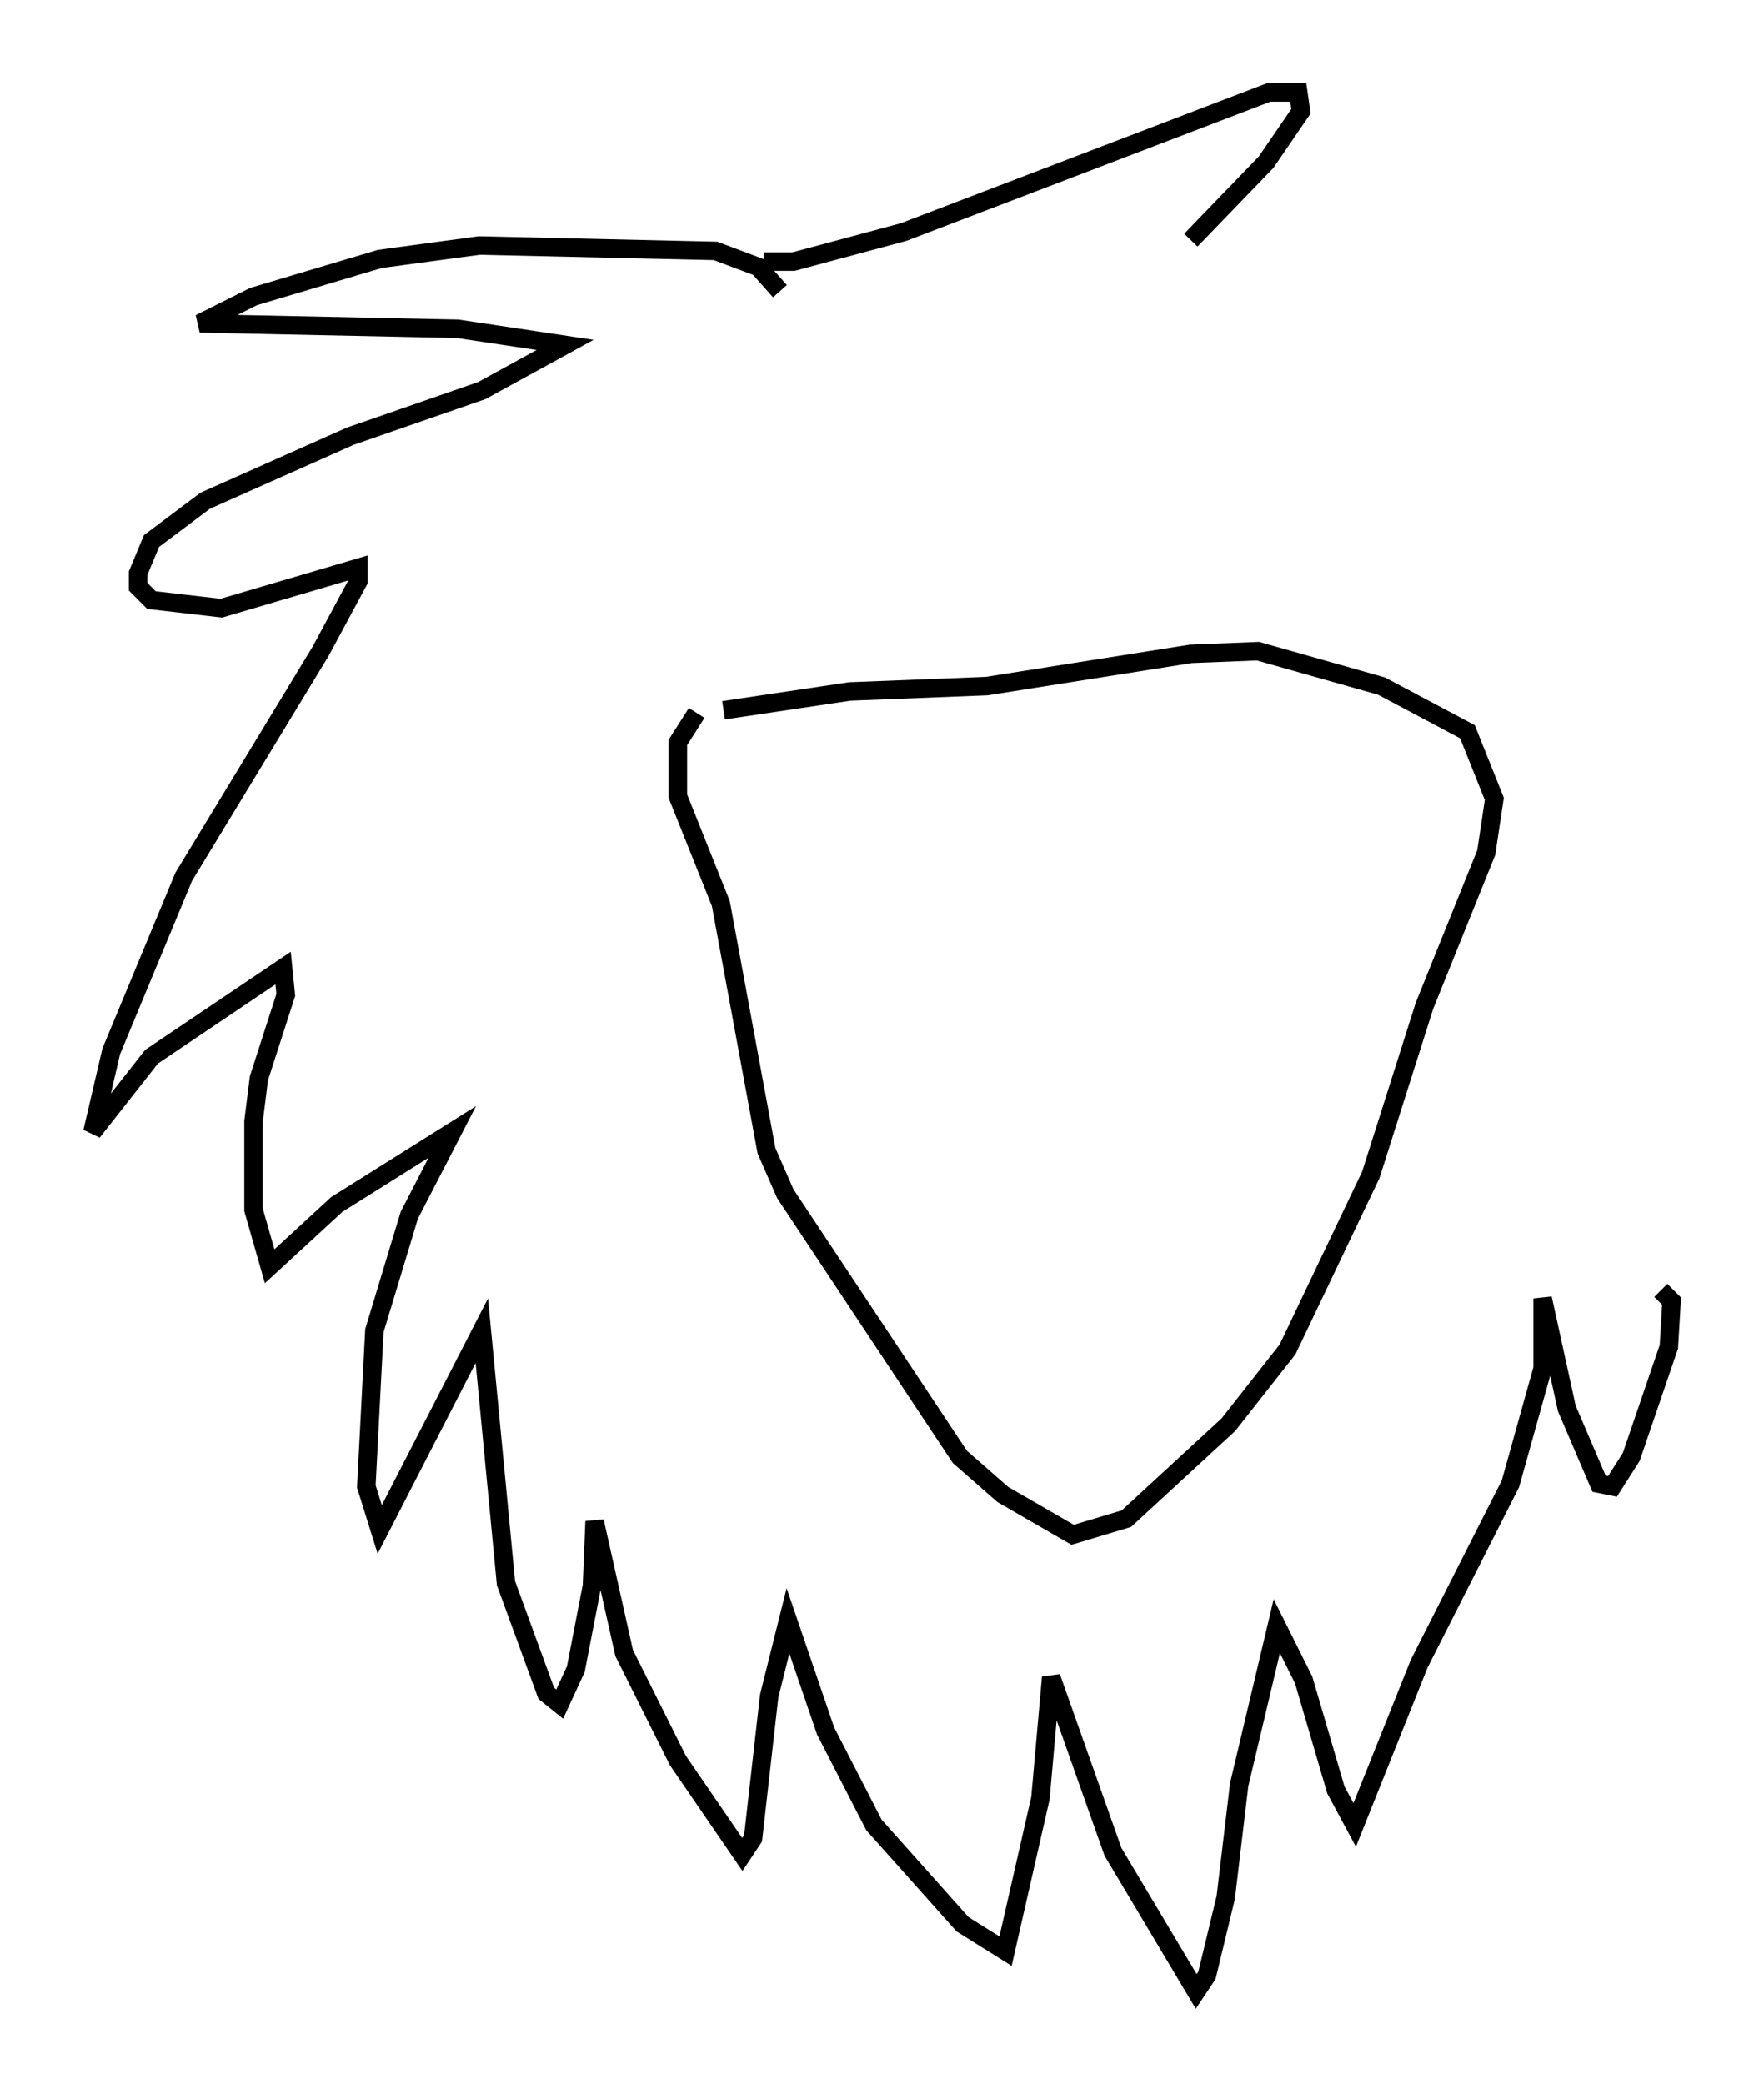 <?xml version="1.0" encoding="utf-8" ?>
<svg baseProfile="full" height="112.693" version="1.1" width="95.408" xmlns="http://www.w3.org/2000/svg" xmlns:ev="http://www.w3.org/2001/xml-events" xmlns:xlink="http://www.w3.org/1999/xlink"><defs /><rect fill="white" height="112.693" width="95.408" x="0" y="0" /><path d="M37.681, 38.989 m1.453, -0.581 l6.827, -1.017 7.408, -0.291 l11.039, -1.743 3.631, -0.145 l6.682, 1.888 4.648, 2.469 l1.453, 3.631 -0.436, 2.905 l-3.341, 8.279 -2.905, 9.151 l-4.503, 9.441 -3.196, 4.067 l-5.52, 5.084 -2.905, 0.872 l-3.777, -2.179 -2.324, -2.034 l-9.441, -14.235 -1.017, -2.324 l-2.469, -13.363 -2.324, -5.81 l0.0, -2.905 1.017, -1.598 m4.503, -22.804 l-1.162, -1.307 -2.324, -0.872 l-12.782, -0.291 -5.374, 0.726 l-6.827, 2.034 -2.905, 1.453 l13.944, 0.291 5.81, 0.872 l-4.503, 2.469 -7.117, 2.469 l-7.844, 3.486 -2.905, 2.179 l-0.726, 1.743 0.0, 0.726 l0.726, 0.726 3.777, 0.436 l7.408, -2.179 0.0, 0.726 l-2.034, 3.777 -7.408, 12.201 l-3.922, 9.441 -1.017, 4.358 l3.196, -4.067 7.117, -4.793 l0.145, 1.453 -1.453, 4.503 l-0.291, 2.324 0.0, 4.793 l0.872, 3.05 3.631, -3.341 l6.246, -3.922 -2.324, 4.503 l-1.888, 6.246 -0.436, 8.425 l0.726, 2.324 5.52, -10.749 l1.307, 13.654 2.179, 5.955 l0.726, 0.581 0.872, -1.888 l0.872, -4.503 0.145, -3.486 l1.598, 7.117 2.905, 5.81 l3.486, 5.084 0.581, -0.872 l0.872, -7.698 1.017, -4.067 l2.034, 5.955 2.615, 5.084 l4.793, 5.374 2.324, 1.453 l1.888, -8.279 0.581, -6.536 l3.341, 9.441 4.503, 7.553 l0.581, -0.872 1.017, -4.212 l0.726, -6.101 2.034, -8.57 l1.453, 2.905 1.743, 5.955 l1.017, 1.888 3.486, -8.715 l4.939, -9.732 1.743, -6.246 l0.0, -3.777 1.307, 5.955 l1.743, 4.067 0.726, 0.145 l1.017, -1.598 2.034, -5.955 l0.145, -2.469 -0.581, -0.581 m-48.514, -55.631 l1.598, 0.0 5.955, -1.598 l19.754, -7.553 1.598, 0.0 l0.145, 1.017 -1.888, 2.76 l-4.067, 4.212 " fill="none" stroke="black" stroke-width="1" /></svg>